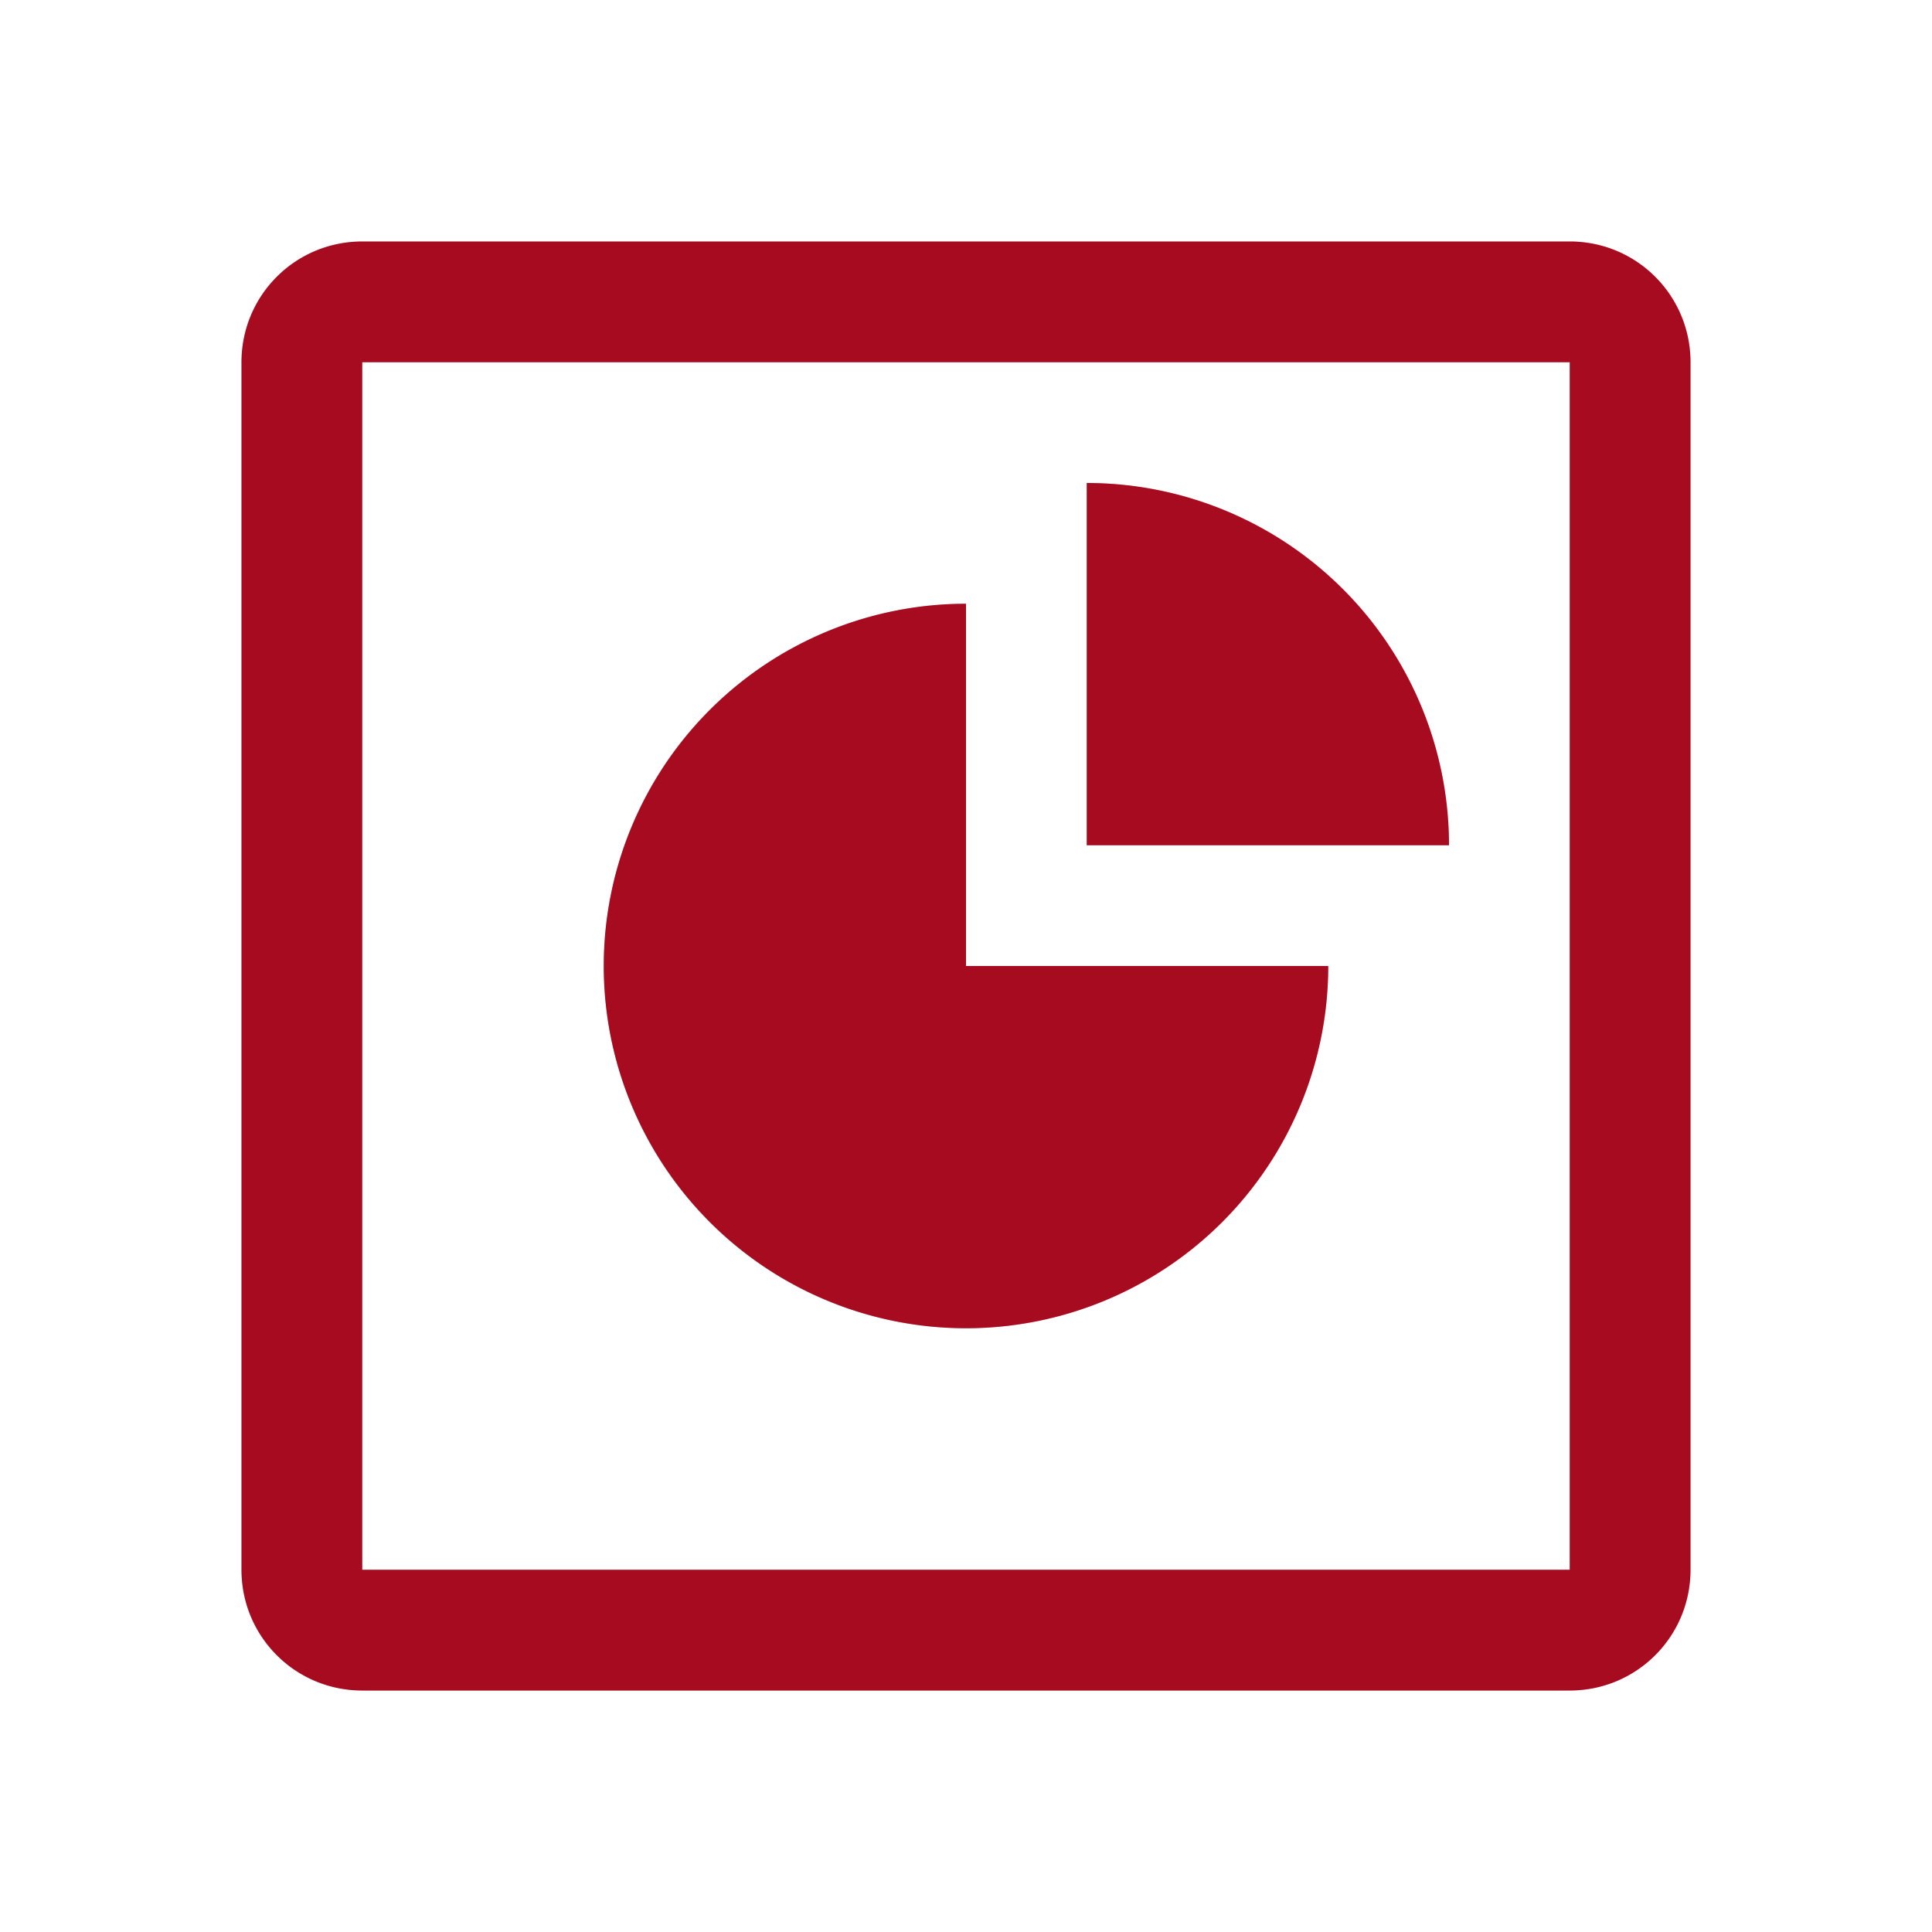 <svg xmlns="http://www.w3.org/2000/svg" width="16" height="16" version="1.1">
 <defs>
  <style id="current-color-scheme" type="text/css">
   .ColorScheme-Text { color:#2e3440; } .ColorScheme-Highlight { color:#88c0d0; } .ColorScheme-NeutralText { color:#d08770; } .ColorScheme-PositiveText { color:#a3be8c; } .ColorScheme-NegativeText { color:#bf616a; }
  </style>
 </defs>
 <path d="M3 2c-.554 0-1 .446-1 1v10c0 .554.446 1 1 1h10c.554 0 1-.446 1-1V3c0-.554-.446-1-1-1zm0 1h10v10H3zm6 1v3h3a3 3 0 0 0-3-3M8 5a3 3 0 0 0-3 3 3 3 0 0 0 3 3 3 3 0 0 0 3-3H8z" fill="#ea071d" />
 <path d="M3 2c-.554 0-1 .446-1 1v10c0 .554.446 1 1 1h10c.554 0 1-.446 1-1V3c0-.554-.446-1-1-1zm0 1h10v10H3zm6 1v3h3a3 3 0 0 0-3-3M8 5a3 3 0 0 0-3 3 3 3 0 0 0 3 3 3 3 0 0 0 3-3H8z" fill="#09142b" opacity=".3" />
</svg>